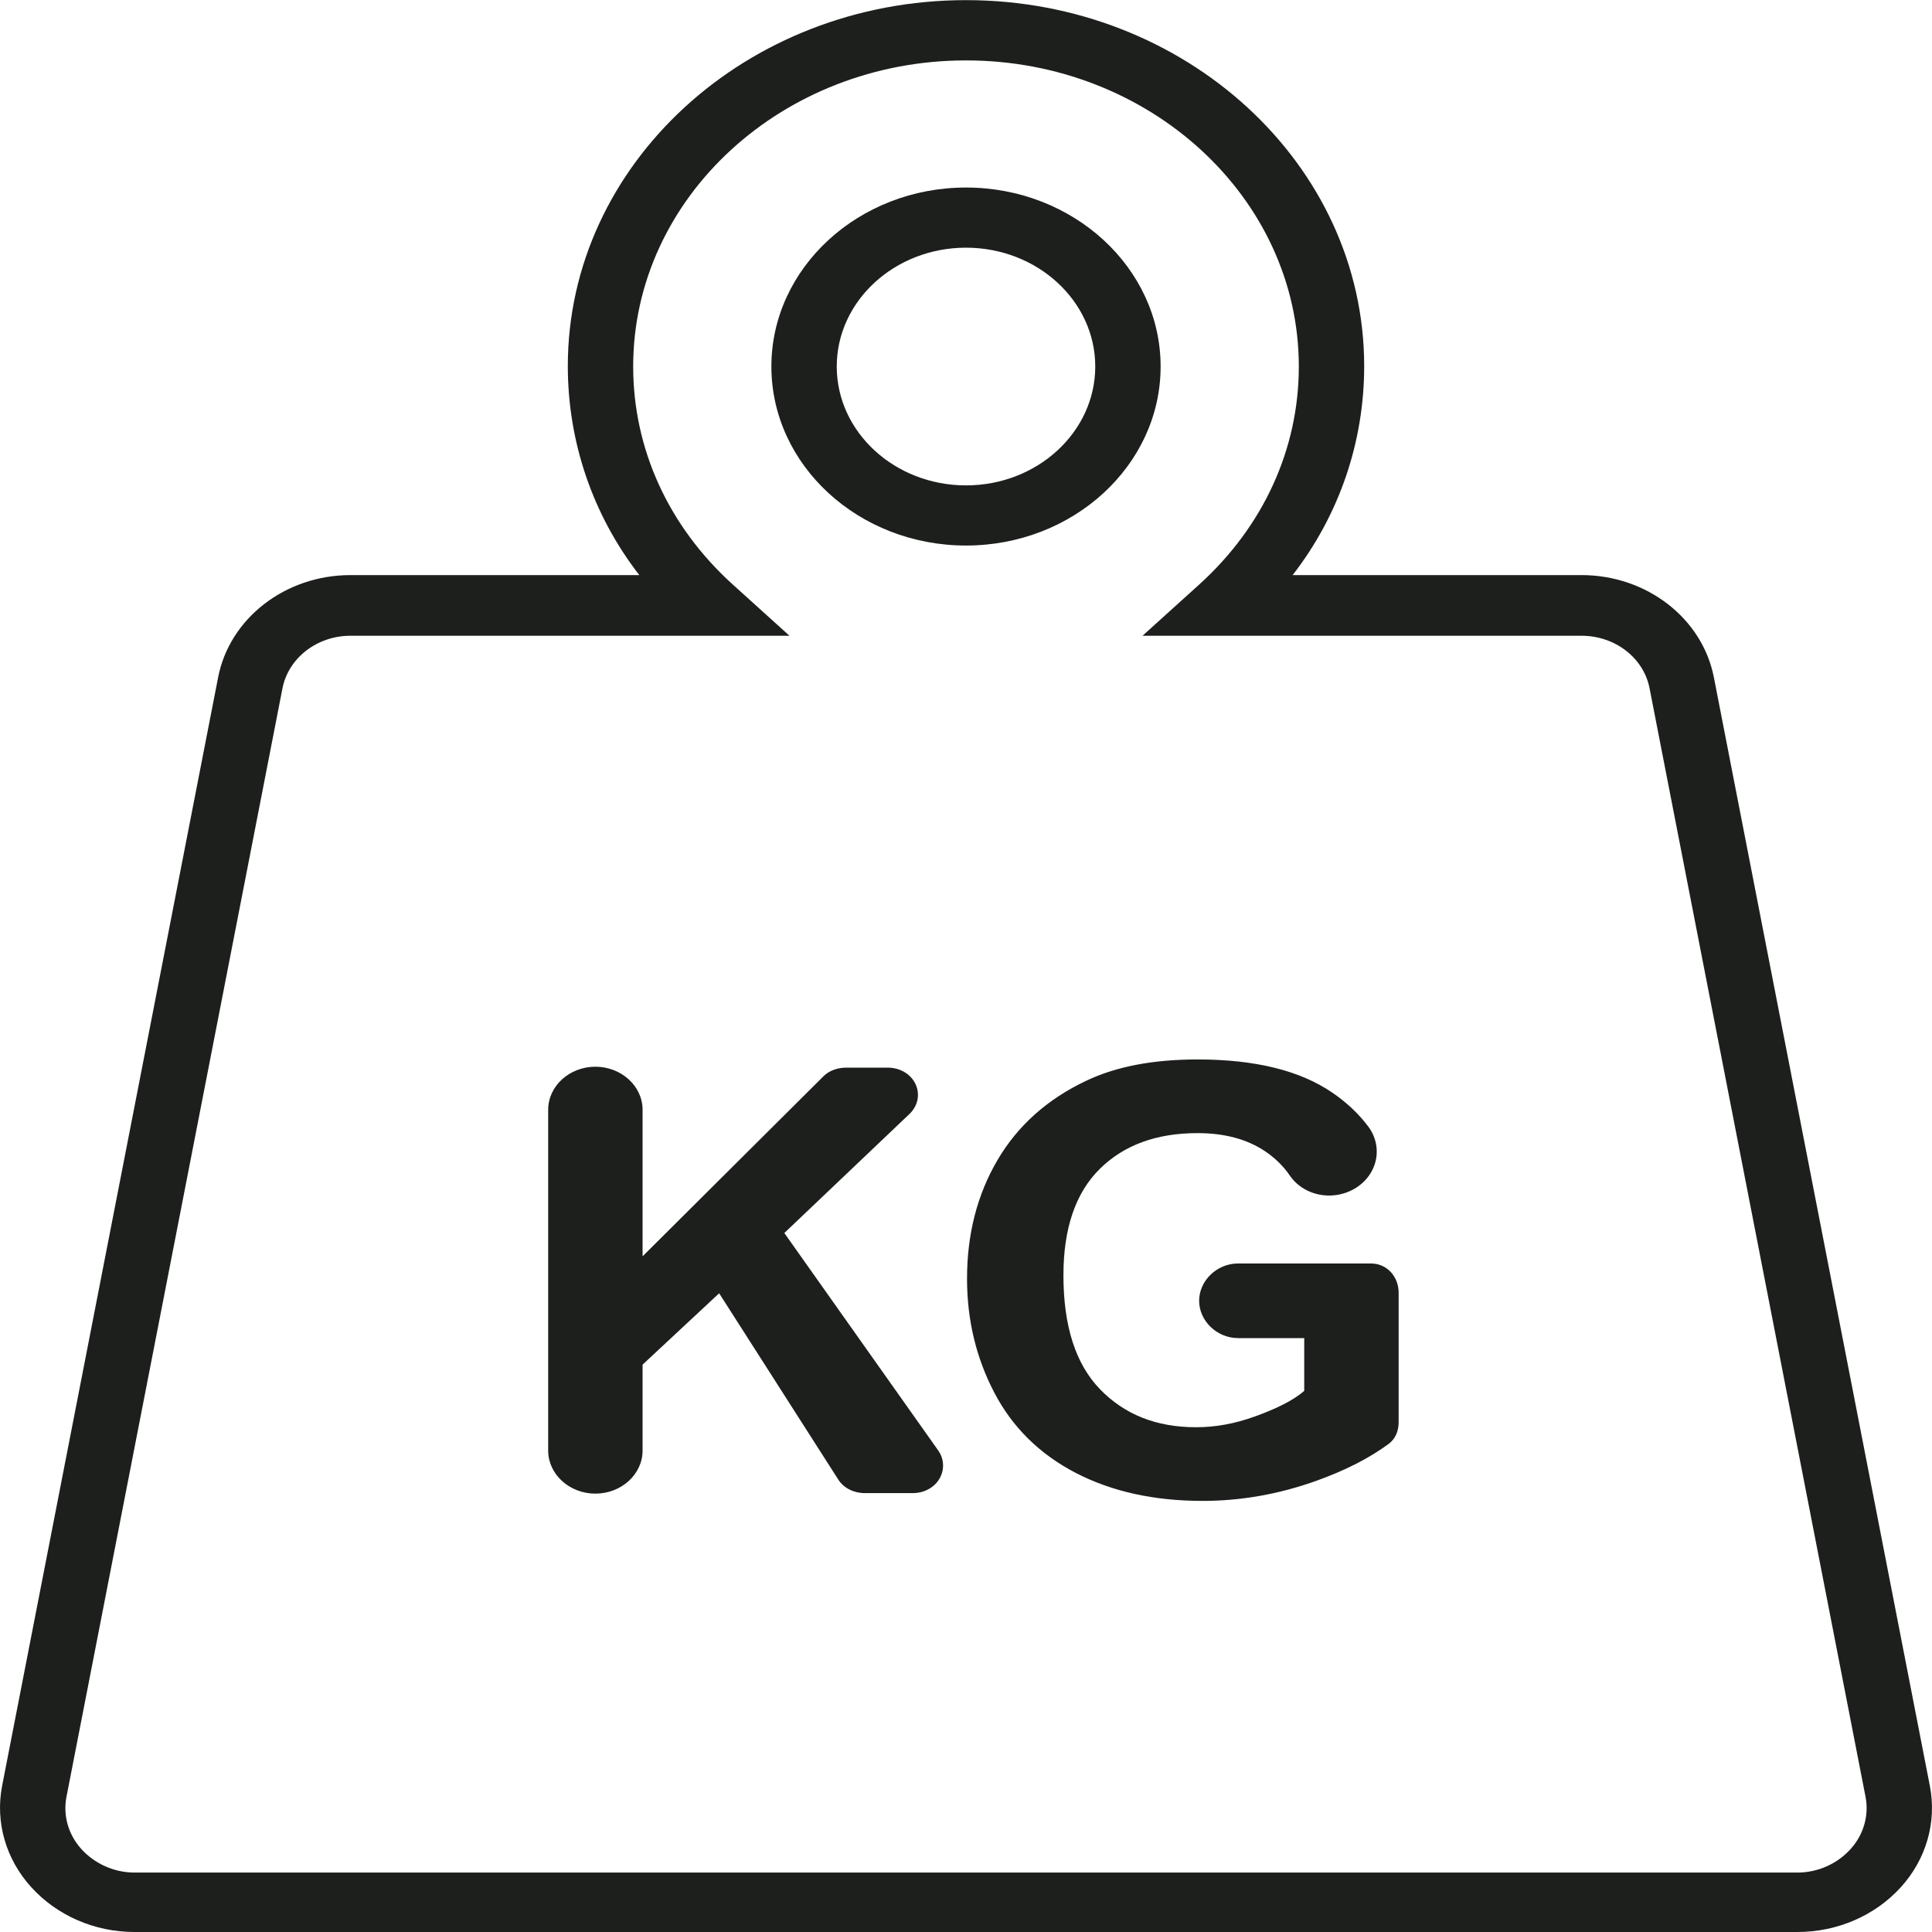 <svg width="30" height="30" viewBox="0 0 30 30" fill="none" xmlns="http://www.w3.org/2000/svg">
<g id="Weight" clip-path="url(#clip0_1218_1379)">
<path id="Vector" d="M29.967 27.733L26.613 10.518C26.434 9.601 25.57 8.93 24.558 8.93H20.072C20.795 7.998 21.183 6.865 21.183 5.686C21.183 2.55 18.409 0.002 15 0.002C11.59 0.002 8.817 2.549 8.817 5.684C8.817 6.864 9.205 7.998 9.927 8.93H5.442C4.43 8.93 3.565 9.601 3.387 10.518L0.033 27.73C-0.076 28.291 0.089 28.869 0.487 29.306C0.885 29.744 1.468 30 2.088 30H27.911C28.531 30 29.115 29.745 29.513 29.308C29.911 28.871 30.076 28.294 29.967 27.733ZM28.734 28.714C28.53 28.939 28.23 29.077 27.911 29.077H2.088C1.77 29.077 1.47 28.939 1.265 28.714C1.061 28.489 0.976 28.191 1.032 27.902L4.386 10.689C4.478 10.218 4.922 9.872 5.442 9.872H12.259L11.376 9.074C10.38 8.172 9.832 6.971 9.832 5.69C9.832 3.07 12.15 0.938 15 0.938C17.85 0.938 20.168 3.07 20.168 5.691C20.168 6.971 19.619 8.172 18.624 9.074L17.741 9.872H24.558C25.078 9.872 25.522 10.215 25.614 10.686L28.968 27.901C29.024 28.189 28.939 28.489 28.734 28.714Z" fill="#1D1F1D"/>
<path id="Vector_2" d="M18.022 5.691C18.022 4.159 16.666 2.912 15 2.912C13.334 2.912 11.978 4.159 11.978 5.691C11.978 7.224 13.334 8.471 15 8.471C16.666 8.471 18.022 7.224 18.022 5.691ZM15 7.537C13.893 7.537 12.993 6.709 12.993 5.691C12.993 4.674 13.893 3.846 15 3.846C16.107 3.846 17.007 4.674 17.007 5.691C17.007 6.709 16.107 7.537 15 7.537ZM12.179 19.146L14.122 17.298C14.253 17.173 14.29 16.995 14.217 16.835C14.143 16.675 13.972 16.578 13.783 16.578H13.143C13.011 16.578 12.877 16.622 12.788 16.711L9.978 19.508V17.233C9.978 16.863 9.647 16.564 9.245 16.564C8.843 16.564 8.512 16.863 8.512 17.233V22.524C8.512 22.894 8.843 23.193 9.245 23.193C9.647 23.193 9.978 22.894 9.978 22.524V21.19L11.167 20.082L13.017 22.975C13.101 23.108 13.26 23.185 13.428 23.185H14.173C14.346 23.185 14.505 23.102 14.587 22.963C14.669 22.823 14.662 22.655 14.568 22.522L12.179 19.146ZM21.718 20.072C21.718 19.833 21.546 19.619 21.286 19.619H19.227C18.892 19.619 18.62 19.89 18.62 20.198C18.62 20.507 18.892 20.778 19.227 20.778H20.252V21.597C20.075 21.754 19.786 21.887 19.48 21.997C19.173 22.107 18.877 22.162 18.572 22.162C17.955 22.162 17.462 21.965 17.081 21.572C16.701 21.179 16.513 20.589 16.513 19.802C16.513 19.072 16.702 18.522 17.077 18.151C17.452 17.78 17.959 17.595 18.595 17.595C19.014 17.595 19.364 17.689 19.645 17.877C19.8 17.982 19.929 18.108 20.029 18.255C20.186 18.485 20.48 18.603 20.771 18.553L20.772 18.553C21.02 18.51 21.227 18.355 21.323 18.14C21.418 17.926 21.389 17.682 21.245 17.491C21.095 17.292 20.91 17.118 20.692 16.969C20.189 16.623 19.49 16.451 18.595 16.451C17.907 16.451 17.331 16.561 16.869 16.781C16.263 17.067 15.802 17.479 15.488 18.015C15.173 18.552 15.016 19.166 15.016 19.856C15.016 20.492 15.156 21.081 15.438 21.622C15.72 22.163 16.142 22.579 16.702 22.87C17.263 23.161 17.92 23.306 18.674 23.306C19.267 23.306 19.853 23.203 20.432 22.997C20.907 22.827 21.27 22.636 21.56 22.423C21.672 22.341 21.718 22.216 21.718 22.084V20.072H21.718Z" fill="#1D1F1D"/>
</g>
<defs>
<clipPath id="clip0_1218_1379">
<rect width="30" height="30" fill="white"/>
</clipPath>
</defs>
</svg>
